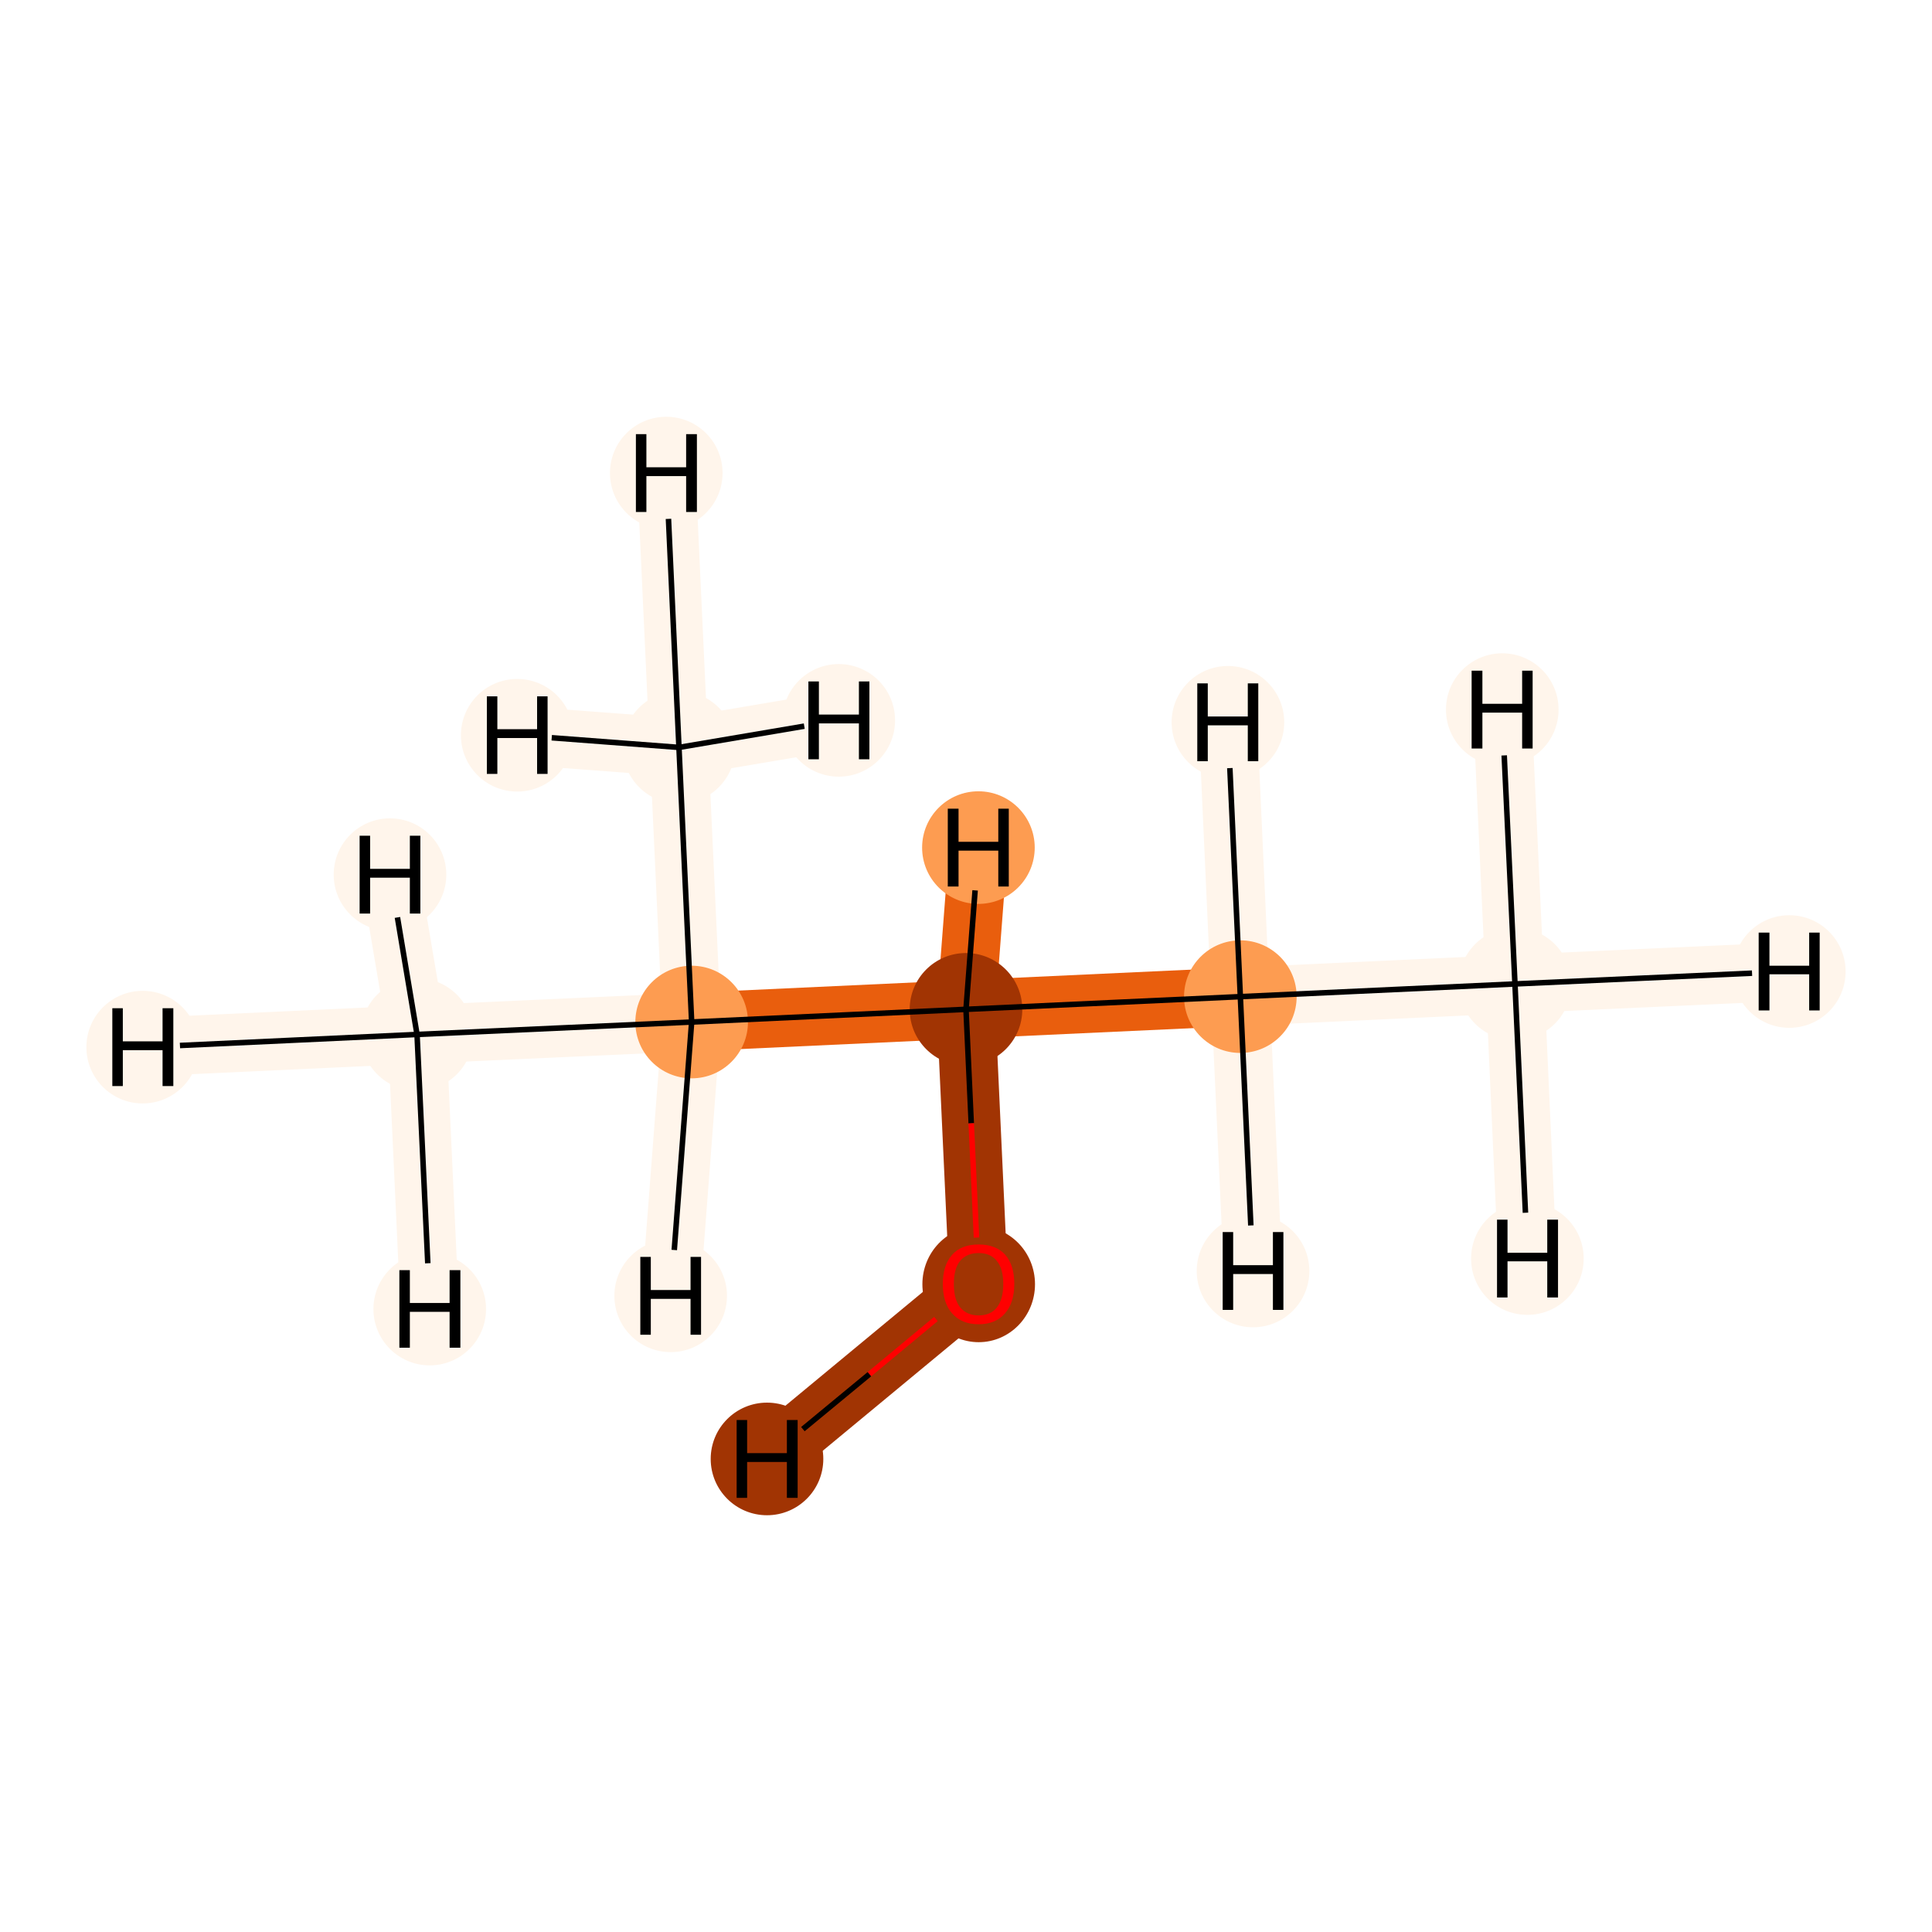 <?xml version='1.0' encoding='iso-8859-1'?>
<svg version='1.1' baseProfile='full'
              xmlns='http://www.w3.org/2000/svg'
                      xmlns:rdkit='http://www.rdkit.org/xml'
                      xmlns:xlink='http://www.w3.org/1999/xlink'
                  xml:space='preserve'
width='700px' height='700px' viewBox='0 0 700 700'>
<!-- END OF HEADER -->
<rect style='opacity:1.0;fill:#FFFFFF;stroke:none' width='700.0' height='700.0' x='0.0' y='0.0'> </rect>
<path d='M 548.9,356.5 L 449.4,361.1' style='fill:none;fill-rule:evenodd;stroke:#FFF5EB;stroke-width:21.2px;stroke-linecap:butt;stroke-linejoin:miter;stroke-opacity:1' />
<path d='M 548.9,356.5 L 648.3,352.0' style='fill:none;fill-rule:evenodd;stroke:#FFF5EB;stroke-width:21.2px;stroke-linecap:butt;stroke-linejoin:miter;stroke-opacity:1' />
<path d='M 548.9,356.5 L 553.4,456.0' style='fill:none;fill-rule:evenodd;stroke:#FFF5EB;stroke-width:21.2px;stroke-linecap:butt;stroke-linejoin:miter;stroke-opacity:1' />
<path d='M 548.9,356.5 L 544.3,257.1' style='fill:none;fill-rule:evenodd;stroke:#FFF5EB;stroke-width:21.2px;stroke-linecap:butt;stroke-linejoin:miter;stroke-opacity:1' />
<path d='M 449.4,361.1 L 350.0,365.7' style='fill:none;fill-rule:evenodd;stroke:#E95E0D;stroke-width:21.2px;stroke-linecap:butt;stroke-linejoin:miter;stroke-opacity:1' />
<path d='M 449.4,361.1 L 444.9,261.7' style='fill:none;fill-rule:evenodd;stroke:#FFF5EB;stroke-width:21.2px;stroke-linecap:butt;stroke-linejoin:miter;stroke-opacity:1' />
<path d='M 449.4,361.1 L 454.0,460.5' style='fill:none;fill-rule:evenodd;stroke:#FFF5EB;stroke-width:21.2px;stroke-linecap:butt;stroke-linejoin:miter;stroke-opacity:1' />
<path d='M 350.0,365.7 L 250.6,370.3' style='fill:none;fill-rule:evenodd;stroke:#E95E0D;stroke-width:21.2px;stroke-linecap:butt;stroke-linejoin:miter;stroke-opacity:1' />
<path d='M 350.0,365.7 L 354.6,465.1' style='fill:none;fill-rule:evenodd;stroke:#A13403;stroke-width:21.2px;stroke-linecap:butt;stroke-linejoin:miter;stroke-opacity:1' />
<path d='M 350.0,365.7 L 354.5,307.1' style='fill:none;fill-rule:evenodd;stroke:#E95E0D;stroke-width:21.2px;stroke-linecap:butt;stroke-linejoin:miter;stroke-opacity:1' />
<path d='M 250.6,370.3 L 151.1,374.8' style='fill:none;fill-rule:evenodd;stroke:#FFF5EB;stroke-width:21.2px;stroke-linecap:butt;stroke-linejoin:miter;stroke-opacity:1' />
<path d='M 250.6,370.3 L 246.0,270.8' style='fill:none;fill-rule:evenodd;stroke:#FFF5EB;stroke-width:21.2px;stroke-linecap:butt;stroke-linejoin:miter;stroke-opacity:1' />
<path d='M 250.6,370.3 L 243.0,469.5' style='fill:none;fill-rule:evenodd;stroke:#FFF5EB;stroke-width:21.2px;stroke-linecap:butt;stroke-linejoin:miter;stroke-opacity:1' />
<path d='M 151.1,374.8 L 51.7,379.4' style='fill:none;fill-rule:evenodd;stroke:#FFF5EB;stroke-width:21.2px;stroke-linecap:butt;stroke-linejoin:miter;stroke-opacity:1' />
<path d='M 151.1,374.8 L 141.3,316.9' style='fill:none;fill-rule:evenodd;stroke:#FFF5EB;stroke-width:21.2px;stroke-linecap:butt;stroke-linejoin:miter;stroke-opacity:1' />
<path d='M 151.1,374.8 L 155.7,474.3' style='fill:none;fill-rule:evenodd;stroke:#FFF5EB;stroke-width:21.2px;stroke-linecap:butt;stroke-linejoin:miter;stroke-opacity:1' />
<path d='M 246.0,270.8 L 241.4,171.4' style='fill:none;fill-rule:evenodd;stroke:#FFF5EB;stroke-width:21.2px;stroke-linecap:butt;stroke-linejoin:miter;stroke-opacity:1' />
<path d='M 246.0,270.8 L 187.4,266.4' style='fill:none;fill-rule:evenodd;stroke:#FFF5EB;stroke-width:21.2px;stroke-linecap:butt;stroke-linejoin:miter;stroke-opacity:1' />
<path d='M 246.0,270.8 L 303.9,261.0' style='fill:none;fill-rule:evenodd;stroke:#FFF5EB;stroke-width:21.2px;stroke-linecap:butt;stroke-linejoin:miter;stroke-opacity:1' />
<path d='M 354.6,465.1 L 277.9,528.6' style='fill:none;fill-rule:evenodd;stroke:#A13403;stroke-width:21.2px;stroke-linecap:butt;stroke-linejoin:miter;stroke-opacity:1' />
<ellipse cx='548.9' cy='356.5' rx='19.9' ry='19.9'  style='fill:#FFF5EB;fill-rule:evenodd;stroke:#FFF5EB;stroke-width:1.0px;stroke-linecap:butt;stroke-linejoin:miter;stroke-opacity:1' />
<ellipse cx='449.4' cy='361.1' rx='19.9' ry='19.9'  style='fill:#FD9C51;fill-rule:evenodd;stroke:#FD9C51;stroke-width:1.0px;stroke-linecap:butt;stroke-linejoin:miter;stroke-opacity:1' />
<ellipse cx='350.0' cy='365.7' rx='19.9' ry='19.9'  style='fill:#A13403;fill-rule:evenodd;stroke:#A13403;stroke-width:1.0px;stroke-linecap:butt;stroke-linejoin:miter;stroke-opacity:1' />
<ellipse cx='250.6' cy='370.3' rx='19.9' ry='19.9'  style='fill:#FD9C51;fill-rule:evenodd;stroke:#FD9C51;stroke-width:1.0px;stroke-linecap:butt;stroke-linejoin:miter;stroke-opacity:1' />
<ellipse cx='151.1' cy='374.8' rx='19.9' ry='19.9'  style='fill:#FFF5EB;fill-rule:evenodd;stroke:#FFF5EB;stroke-width:1.0px;stroke-linecap:butt;stroke-linejoin:miter;stroke-opacity:1' />
<ellipse cx='246.0' cy='270.8' rx='19.9' ry='19.9'  style='fill:#FFF5EB;fill-rule:evenodd;stroke:#FFF5EB;stroke-width:1.0px;stroke-linecap:butt;stroke-linejoin:miter;stroke-opacity:1' />
<ellipse cx='354.6' cy='465.3' rx='19.9' ry='20.5'  style='fill:#A13403;fill-rule:evenodd;stroke:#A13403;stroke-width:1.0px;stroke-linecap:butt;stroke-linejoin:miter;stroke-opacity:1' />
<ellipse cx='648.3' cy='352.0' rx='19.9' ry='19.9'  style='fill:#FFF5EB;fill-rule:evenodd;stroke:#FFF5EB;stroke-width:1.0px;stroke-linecap:butt;stroke-linejoin:miter;stroke-opacity:1' />
<ellipse cx='553.4' cy='456.0' rx='19.9' ry='19.9'  style='fill:#FFF5EB;fill-rule:evenodd;stroke:#FFF5EB;stroke-width:1.0px;stroke-linecap:butt;stroke-linejoin:miter;stroke-opacity:1' />
<ellipse cx='544.3' cy='257.1' rx='19.9' ry='19.9'  style='fill:#FFF5EB;fill-rule:evenodd;stroke:#FFF5EB;stroke-width:1.0px;stroke-linecap:butt;stroke-linejoin:miter;stroke-opacity:1' />
<ellipse cx='444.9' cy='261.7' rx='19.9' ry='19.9'  style='fill:#FFF5EB;fill-rule:evenodd;stroke:#FFF5EB;stroke-width:1.0px;stroke-linecap:butt;stroke-linejoin:miter;stroke-opacity:1' />
<ellipse cx='454.0' cy='460.5' rx='19.9' ry='19.9'  style='fill:#FFF5EB;fill-rule:evenodd;stroke:#FFF5EB;stroke-width:1.0px;stroke-linecap:butt;stroke-linejoin:miter;stroke-opacity:1' />
<ellipse cx='354.5' cy='307.1' rx='19.9' ry='19.9'  style='fill:#FD9C51;fill-rule:evenodd;stroke:#FD9C51;stroke-width:1.0px;stroke-linecap:butt;stroke-linejoin:miter;stroke-opacity:1' />
<ellipse cx='243.0' cy='469.5' rx='19.9' ry='19.9'  style='fill:#FFF5EB;fill-rule:evenodd;stroke:#FFF5EB;stroke-width:1.0px;stroke-linecap:butt;stroke-linejoin:miter;stroke-opacity:1' />
<ellipse cx='51.7' cy='379.4' rx='19.9' ry='19.9'  style='fill:#FFF5EB;fill-rule:evenodd;stroke:#FFF5EB;stroke-width:1.0px;stroke-linecap:butt;stroke-linejoin:miter;stroke-opacity:1' />
<ellipse cx='141.3' cy='316.9' rx='19.9' ry='19.9'  style='fill:#FFF5EB;fill-rule:evenodd;stroke:#FFF5EB;stroke-width:1.0px;stroke-linecap:butt;stroke-linejoin:miter;stroke-opacity:1' />
<ellipse cx='155.7' cy='474.3' rx='19.9' ry='19.9'  style='fill:#FFF5EB;fill-rule:evenodd;stroke:#FFF5EB;stroke-width:1.0px;stroke-linecap:butt;stroke-linejoin:miter;stroke-opacity:1' />
<ellipse cx='241.4' cy='171.4' rx='19.9' ry='19.9'  style='fill:#FFF5EB;fill-rule:evenodd;stroke:#FFF5EB;stroke-width:1.0px;stroke-linecap:butt;stroke-linejoin:miter;stroke-opacity:1' />
<ellipse cx='187.4' cy='266.4' rx='19.9' ry='19.9'  style='fill:#FFF5EB;fill-rule:evenodd;stroke:#FFF5EB;stroke-width:1.0px;stroke-linecap:butt;stroke-linejoin:miter;stroke-opacity:1' />
<ellipse cx='303.9' cy='261.0' rx='19.9' ry='19.9'  style='fill:#FFF5EB;fill-rule:evenodd;stroke:#FFF5EB;stroke-width:1.0px;stroke-linecap:butt;stroke-linejoin:miter;stroke-opacity:1' />
<ellipse cx='277.9' cy='528.6' rx='19.9' ry='19.9'  style='fill:#A13403;fill-rule:evenodd;stroke:#A13403;stroke-width:1.0px;stroke-linecap:butt;stroke-linejoin:miter;stroke-opacity:1' />
<path class='bond-0 atom-0 atom-1' d='M 548.9,356.5 L 449.4,361.1' style='fill:none;fill-rule:evenodd;stroke:#000000;stroke-width:2.0px;stroke-linecap:butt;stroke-linejoin:miter;stroke-opacity:1' />
<path class='bond-6 atom-0 atom-7' d='M 548.9,356.5 L 634.8,352.6' style='fill:none;fill-rule:evenodd;stroke:#000000;stroke-width:2.0px;stroke-linecap:butt;stroke-linejoin:miter;stroke-opacity:1' />
<path class='bond-7 atom-0 atom-8' d='M 548.9,356.5 L 552.7,439.4' style='fill:none;fill-rule:evenodd;stroke:#000000;stroke-width:2.0px;stroke-linecap:butt;stroke-linejoin:miter;stroke-opacity:1' />
<path class='bond-8 atom-0 atom-9' d='M 548.9,356.5 L 545.0,273.7' style='fill:none;fill-rule:evenodd;stroke:#000000;stroke-width:2.0px;stroke-linecap:butt;stroke-linejoin:miter;stroke-opacity:1' />
<path class='bond-1 atom-1 atom-2' d='M 449.4,361.1 L 350.0,365.7' style='fill:none;fill-rule:evenodd;stroke:#000000;stroke-width:2.0px;stroke-linecap:butt;stroke-linejoin:miter;stroke-opacity:1' />
<path class='bond-9 atom-1 atom-10' d='M 449.4,361.1 L 445.6,278.3' style='fill:none;fill-rule:evenodd;stroke:#000000;stroke-width:2.0px;stroke-linecap:butt;stroke-linejoin:miter;stroke-opacity:1' />
<path class='bond-10 atom-1 atom-11' d='M 449.4,361.1 L 453.2,444.0' style='fill:none;fill-rule:evenodd;stroke:#000000;stroke-width:2.0px;stroke-linecap:butt;stroke-linejoin:miter;stroke-opacity:1' />
<path class='bond-2 atom-2 atom-3' d='M 350.0,365.7 L 250.6,370.3' style='fill:none;fill-rule:evenodd;stroke:#000000;stroke-width:2.0px;stroke-linecap:butt;stroke-linejoin:miter;stroke-opacity:1' />
<path class='bond-5 atom-2 atom-6' d='M 350.0,365.7 L 351.9,407.0' style='fill:none;fill-rule:evenodd;stroke:#000000;stroke-width:2.0px;stroke-linecap:butt;stroke-linejoin:miter;stroke-opacity:1' />
<path class='bond-5 atom-2 atom-6' d='M 351.9,407.0 L 353.8,448.4' style='fill:none;fill-rule:evenodd;stroke:#FF0000;stroke-width:2.0px;stroke-linecap:butt;stroke-linejoin:miter;stroke-opacity:1' />
<path class='bond-11 atom-2 atom-12' d='M 350.0,365.7 L 353.3,322.6' style='fill:none;fill-rule:evenodd;stroke:#000000;stroke-width:2.0px;stroke-linecap:butt;stroke-linejoin:miter;stroke-opacity:1' />
<path class='bond-3 atom-3 atom-4' d='M 250.6,370.3 L 151.1,374.8' style='fill:none;fill-rule:evenodd;stroke:#000000;stroke-width:2.0px;stroke-linecap:butt;stroke-linejoin:miter;stroke-opacity:1' />
<path class='bond-4 atom-3 atom-5' d='M 250.6,370.3 L 246.0,270.8' style='fill:none;fill-rule:evenodd;stroke:#000000;stroke-width:2.0px;stroke-linecap:butt;stroke-linejoin:miter;stroke-opacity:1' />
<path class='bond-12 atom-3 atom-13' d='M 250.6,370.3 L 244.3,452.9' style='fill:none;fill-rule:evenodd;stroke:#000000;stroke-width:2.0px;stroke-linecap:butt;stroke-linejoin:miter;stroke-opacity:1' />
<path class='bond-13 atom-4 atom-14' d='M 151.1,374.8 L 65.2,378.8' style='fill:none;fill-rule:evenodd;stroke:#000000;stroke-width:2.0px;stroke-linecap:butt;stroke-linejoin:miter;stroke-opacity:1' />
<path class='bond-14 atom-4 atom-15' d='M 151.1,374.8 L 144.0,332.4' style='fill:none;fill-rule:evenodd;stroke:#000000;stroke-width:2.0px;stroke-linecap:butt;stroke-linejoin:miter;stroke-opacity:1' />
<path class='bond-15 atom-4 atom-16' d='M 151.1,374.8 L 155.0,457.7' style='fill:none;fill-rule:evenodd;stroke:#000000;stroke-width:2.0px;stroke-linecap:butt;stroke-linejoin:miter;stroke-opacity:1' />
<path class='bond-16 atom-5 atom-17' d='M 246.0,270.8 L 242.2,188.0' style='fill:none;fill-rule:evenodd;stroke:#000000;stroke-width:2.0px;stroke-linecap:butt;stroke-linejoin:miter;stroke-opacity:1' />
<path class='bond-17 atom-5 atom-18' d='M 246.0,270.8 L 199.9,267.3' style='fill:none;fill-rule:evenodd;stroke:#000000;stroke-width:2.0px;stroke-linecap:butt;stroke-linejoin:miter;stroke-opacity:1' />
<path class='bond-18 atom-5 atom-19' d='M 246.0,270.8 L 291.4,263.1' style='fill:none;fill-rule:evenodd;stroke:#000000;stroke-width:2.0px;stroke-linecap:butt;stroke-linejoin:miter;stroke-opacity:1' />
<path class='bond-19 atom-6 atom-20' d='M 339.1,477.9 L 315.0,497.9' style='fill:none;fill-rule:evenodd;stroke:#FF0000;stroke-width:2.0px;stroke-linecap:butt;stroke-linejoin:miter;stroke-opacity:1' />
<path class='bond-19 atom-6 atom-20' d='M 315.0,497.9 L 290.9,517.8' style='fill:none;fill-rule:evenodd;stroke:#000000;stroke-width:2.0px;stroke-linecap:butt;stroke-linejoin:miter;stroke-opacity:1' />
<path  class='atom-6' d='M 341.6 465.2
Q 341.6 458.4, 345.0 454.6
Q 348.3 450.9, 354.6 450.9
Q 360.8 450.9, 364.2 454.6
Q 367.5 458.4, 367.5 465.2
Q 367.5 472.0, 364.1 475.9
Q 360.7 479.8, 354.6 479.8
Q 348.4 479.8, 345.0 475.9
Q 341.6 472.1, 341.6 465.2
M 354.6 476.6
Q 358.9 476.6, 361.2 473.7
Q 363.5 470.8, 363.5 465.2
Q 363.5 459.7, 361.2 456.9
Q 358.9 454.0, 354.6 454.0
Q 350.3 454.0, 347.9 456.8
Q 345.6 459.6, 345.6 465.2
Q 345.6 470.9, 347.9 473.7
Q 350.3 476.6, 354.6 476.6
' fill='#FF0000'/>
<path  class='atom-7' d='M 637.2 337.9
L 641.1 337.9
L 641.1 349.9
L 655.5 349.9
L 655.5 337.9
L 659.3 337.9
L 659.3 366.1
L 655.5 366.1
L 655.5 353.0
L 641.1 353.0
L 641.1 366.1
L 637.2 366.1
L 637.2 337.9
' fill='#000000'/>
<path  class='atom-8' d='M 542.4 441.9
L 546.2 441.9
L 546.2 453.9
L 560.6 453.9
L 560.6 441.9
L 564.5 441.9
L 564.5 470.1
L 560.6 470.1
L 560.6 457.0
L 546.2 457.0
L 546.2 470.1
L 542.4 470.1
L 542.4 441.9
' fill='#000000'/>
<path  class='atom-9' d='M 533.2 243.0
L 537.1 243.0
L 537.1 255.0
L 551.5 255.0
L 551.5 243.0
L 555.3 243.0
L 555.3 271.2
L 551.5 271.2
L 551.5 258.2
L 537.1 258.2
L 537.1 271.2
L 533.2 271.2
L 533.2 243.0
' fill='#000000'/>
<path  class='atom-10' d='M 433.8 247.6
L 437.6 247.6
L 437.6 259.6
L 452.1 259.6
L 452.1 247.6
L 455.9 247.6
L 455.9 275.8
L 452.1 275.8
L 452.1 262.8
L 437.6 262.8
L 437.6 275.8
L 433.8 275.8
L 433.8 247.6
' fill='#000000'/>
<path  class='atom-11' d='M 443.0 446.4
L 446.8 446.4
L 446.8 458.4
L 461.2 458.4
L 461.2 446.4
L 465.0 446.4
L 465.0 474.6
L 461.2 474.6
L 461.2 461.6
L 446.8 461.6
L 446.8 474.6
L 443.0 474.6
L 443.0 446.4
' fill='#000000'/>
<path  class='atom-12' d='M 343.4 293.0
L 347.3 293.0
L 347.3 305.0
L 361.7 305.0
L 361.7 293.0
L 365.5 293.0
L 365.5 321.2
L 361.7 321.2
L 361.7 308.2
L 347.3 308.2
L 347.3 321.2
L 343.4 321.2
L 343.4 293.0
' fill='#000000'/>
<path  class='atom-13' d='M 232.0 455.4
L 235.8 455.4
L 235.8 467.4
L 250.2 467.4
L 250.2 455.4
L 254.0 455.4
L 254.0 483.6
L 250.2 483.6
L 250.2 470.6
L 235.8 470.6
L 235.8 483.6
L 232.0 483.6
L 232.0 455.4
' fill='#000000'/>
<path  class='atom-14' d='M 40.7 365.3
L 44.5 365.3
L 44.5 377.3
L 58.9 377.3
L 58.9 365.3
L 62.8 365.3
L 62.8 393.5
L 58.9 393.5
L 58.9 380.5
L 44.5 380.5
L 44.5 393.5
L 40.7 393.5
L 40.7 365.3
' fill='#000000'/>
<path  class='atom-15' d='M 130.3 302.8
L 134.1 302.8
L 134.1 314.8
L 148.5 314.8
L 148.5 302.8
L 152.3 302.8
L 152.3 331.0
L 148.5 331.0
L 148.5 318.0
L 134.1 318.0
L 134.1 331.0
L 130.3 331.0
L 130.3 302.8
' fill='#000000'/>
<path  class='atom-16' d='M 144.7 460.2
L 148.5 460.2
L 148.5 472.1
L 162.9 472.1
L 162.9 460.2
L 166.8 460.2
L 166.8 488.3
L 162.9 488.3
L 162.9 475.3
L 148.5 475.3
L 148.5 488.3
L 144.7 488.3
L 144.7 460.2
' fill='#000000'/>
<path  class='atom-17' d='M 230.4 157.3
L 234.2 157.3
L 234.2 169.3
L 248.6 169.3
L 248.6 157.3
L 252.5 157.3
L 252.5 185.5
L 248.6 185.5
L 248.6 172.5
L 234.2 172.5
L 234.2 185.5
L 230.4 185.5
L 230.4 157.3
' fill='#000000'/>
<path  class='atom-18' d='M 176.4 252.3
L 180.2 252.3
L 180.2 264.2
L 194.6 264.2
L 194.6 252.3
L 198.4 252.3
L 198.4 280.4
L 194.6 280.4
L 194.6 267.4
L 180.2 267.4
L 180.2 280.4
L 176.4 280.4
L 176.4 252.3
' fill='#000000'/>
<path  class='atom-19' d='M 292.9 246.9
L 296.7 246.9
L 296.7 258.9
L 311.2 258.9
L 311.2 246.9
L 315.0 246.9
L 315.0 275.1
L 311.2 275.1
L 311.2 262.1
L 296.7 262.1
L 296.7 275.1
L 292.9 275.1
L 292.9 246.9
' fill='#000000'/>
<path  class='atom-20' d='M 266.9 514.5
L 270.7 514.5
L 270.7 526.5
L 285.1 526.5
L 285.1 514.5
L 289.0 514.5
L 289.0 542.7
L 285.1 542.7
L 285.1 529.7
L 270.7 529.7
L 270.7 542.7
L 266.9 542.7
L 266.9 514.5
' fill='#000000'/>
</svg>
